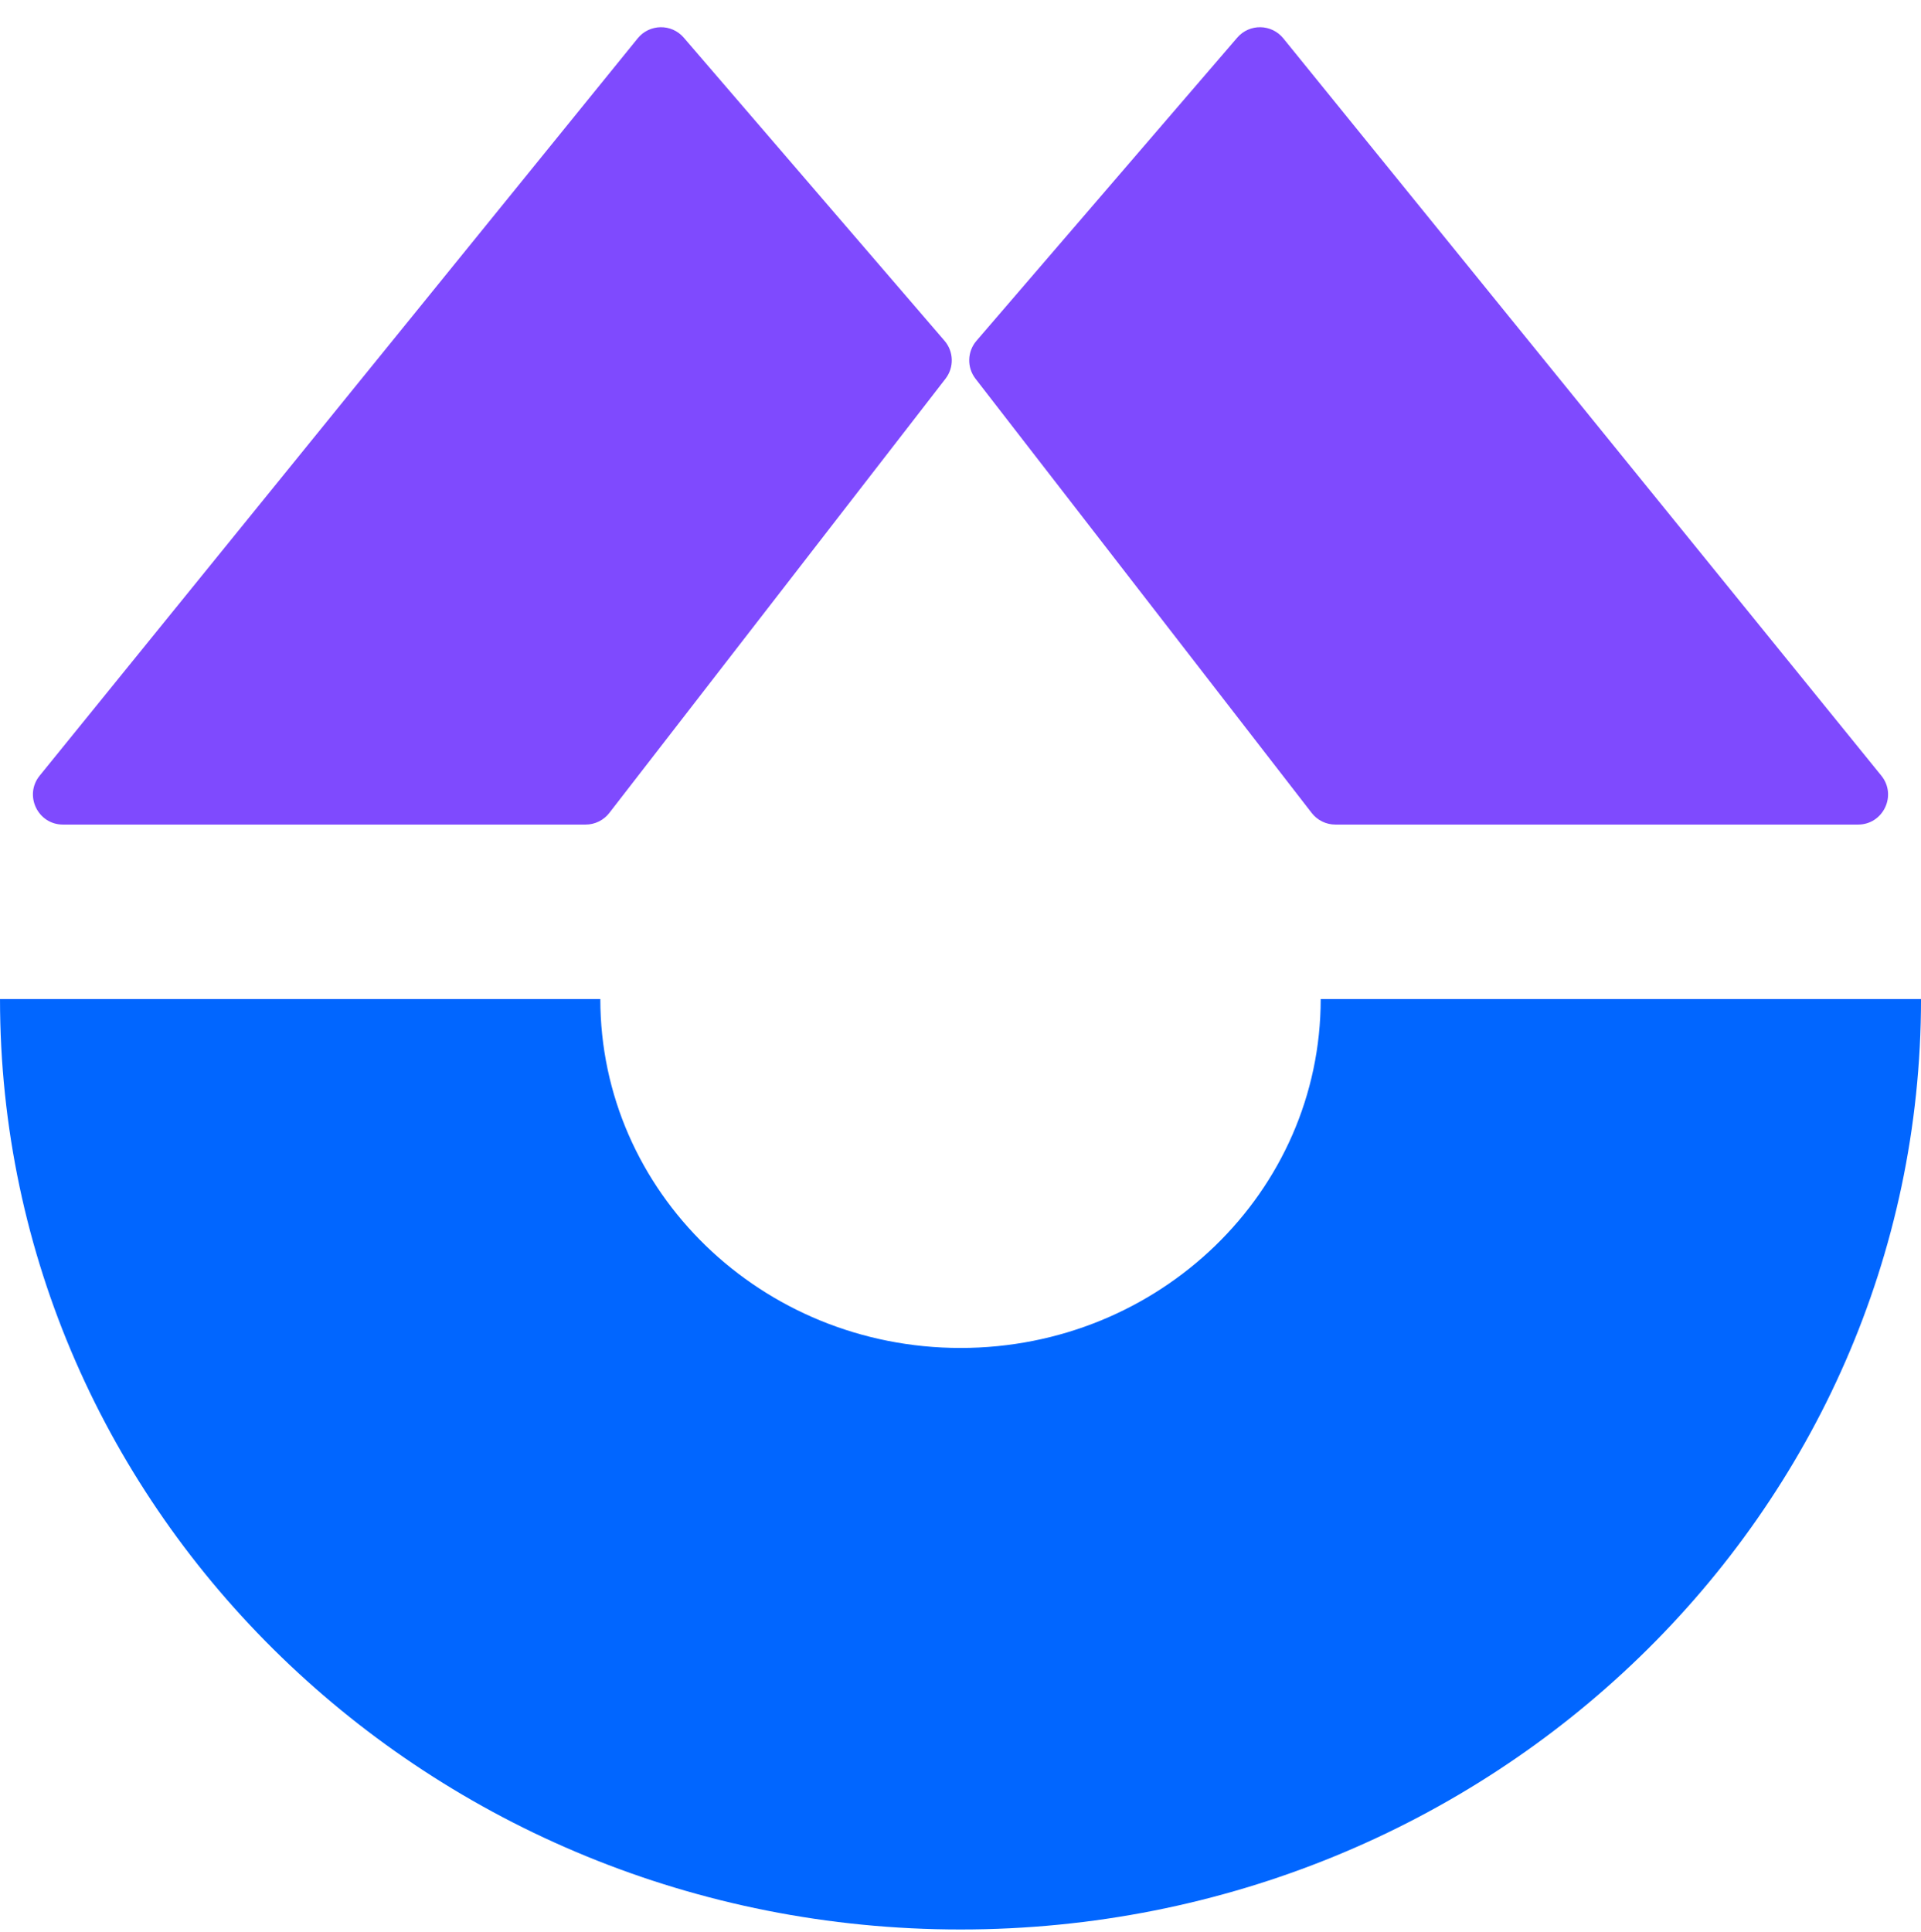 <svg width="176" height="177" viewBox="0 0 176 177" fill="none" xmlns="http://www.w3.org/2000/svg">
<path d="M58.426 3.511C59.507 2.18 61.529 2.15 62.647 3.45L86.536 31.217C87.388 32.207 87.425 33.661 86.626 34.694L55.826 74.471C55.305 75.144 54.502 75.538 53.651 75.538H5.772C3.457 75.538 2.178 72.853 3.636 71.055L58.426 3.511Z" fill="#7F4AFE"/>
<path d="M117.574 3.511C116.493 2.18 114.471 2.15 113.353 3.45L89.464 31.217C88.612 32.207 88.575 33.661 89.374 34.694L120.174 74.471C120.695 75.144 121.498 75.538 122.349 75.538H170.228C172.543 75.538 173.822 72.853 172.364 71.055L117.574 3.511Z" fill="#7F4AFE"/>
<path fill-rule="evenodd" clip-rule="evenodd" d="M0.001 91.519C0.001 91.519 0.001 91.519 0.001 91.519C0.001 138.594 39.4 176.756 88.001 176.756C136.602 176.756 176.001 138.594 176.001 91.519C176.001 91.519 176.001 91.519 176.001 91.519H121.001C121.001 91.519 121.001 91.519 121.001 91.519C121.001 109.172 106.226 123.483 88.001 123.483C69.775 123.483 55.001 109.172 55.001 91.519C55.001 91.519 55.001 91.519 55 91.519H0.001Z" fill="#0166FF"/>
</svg>
